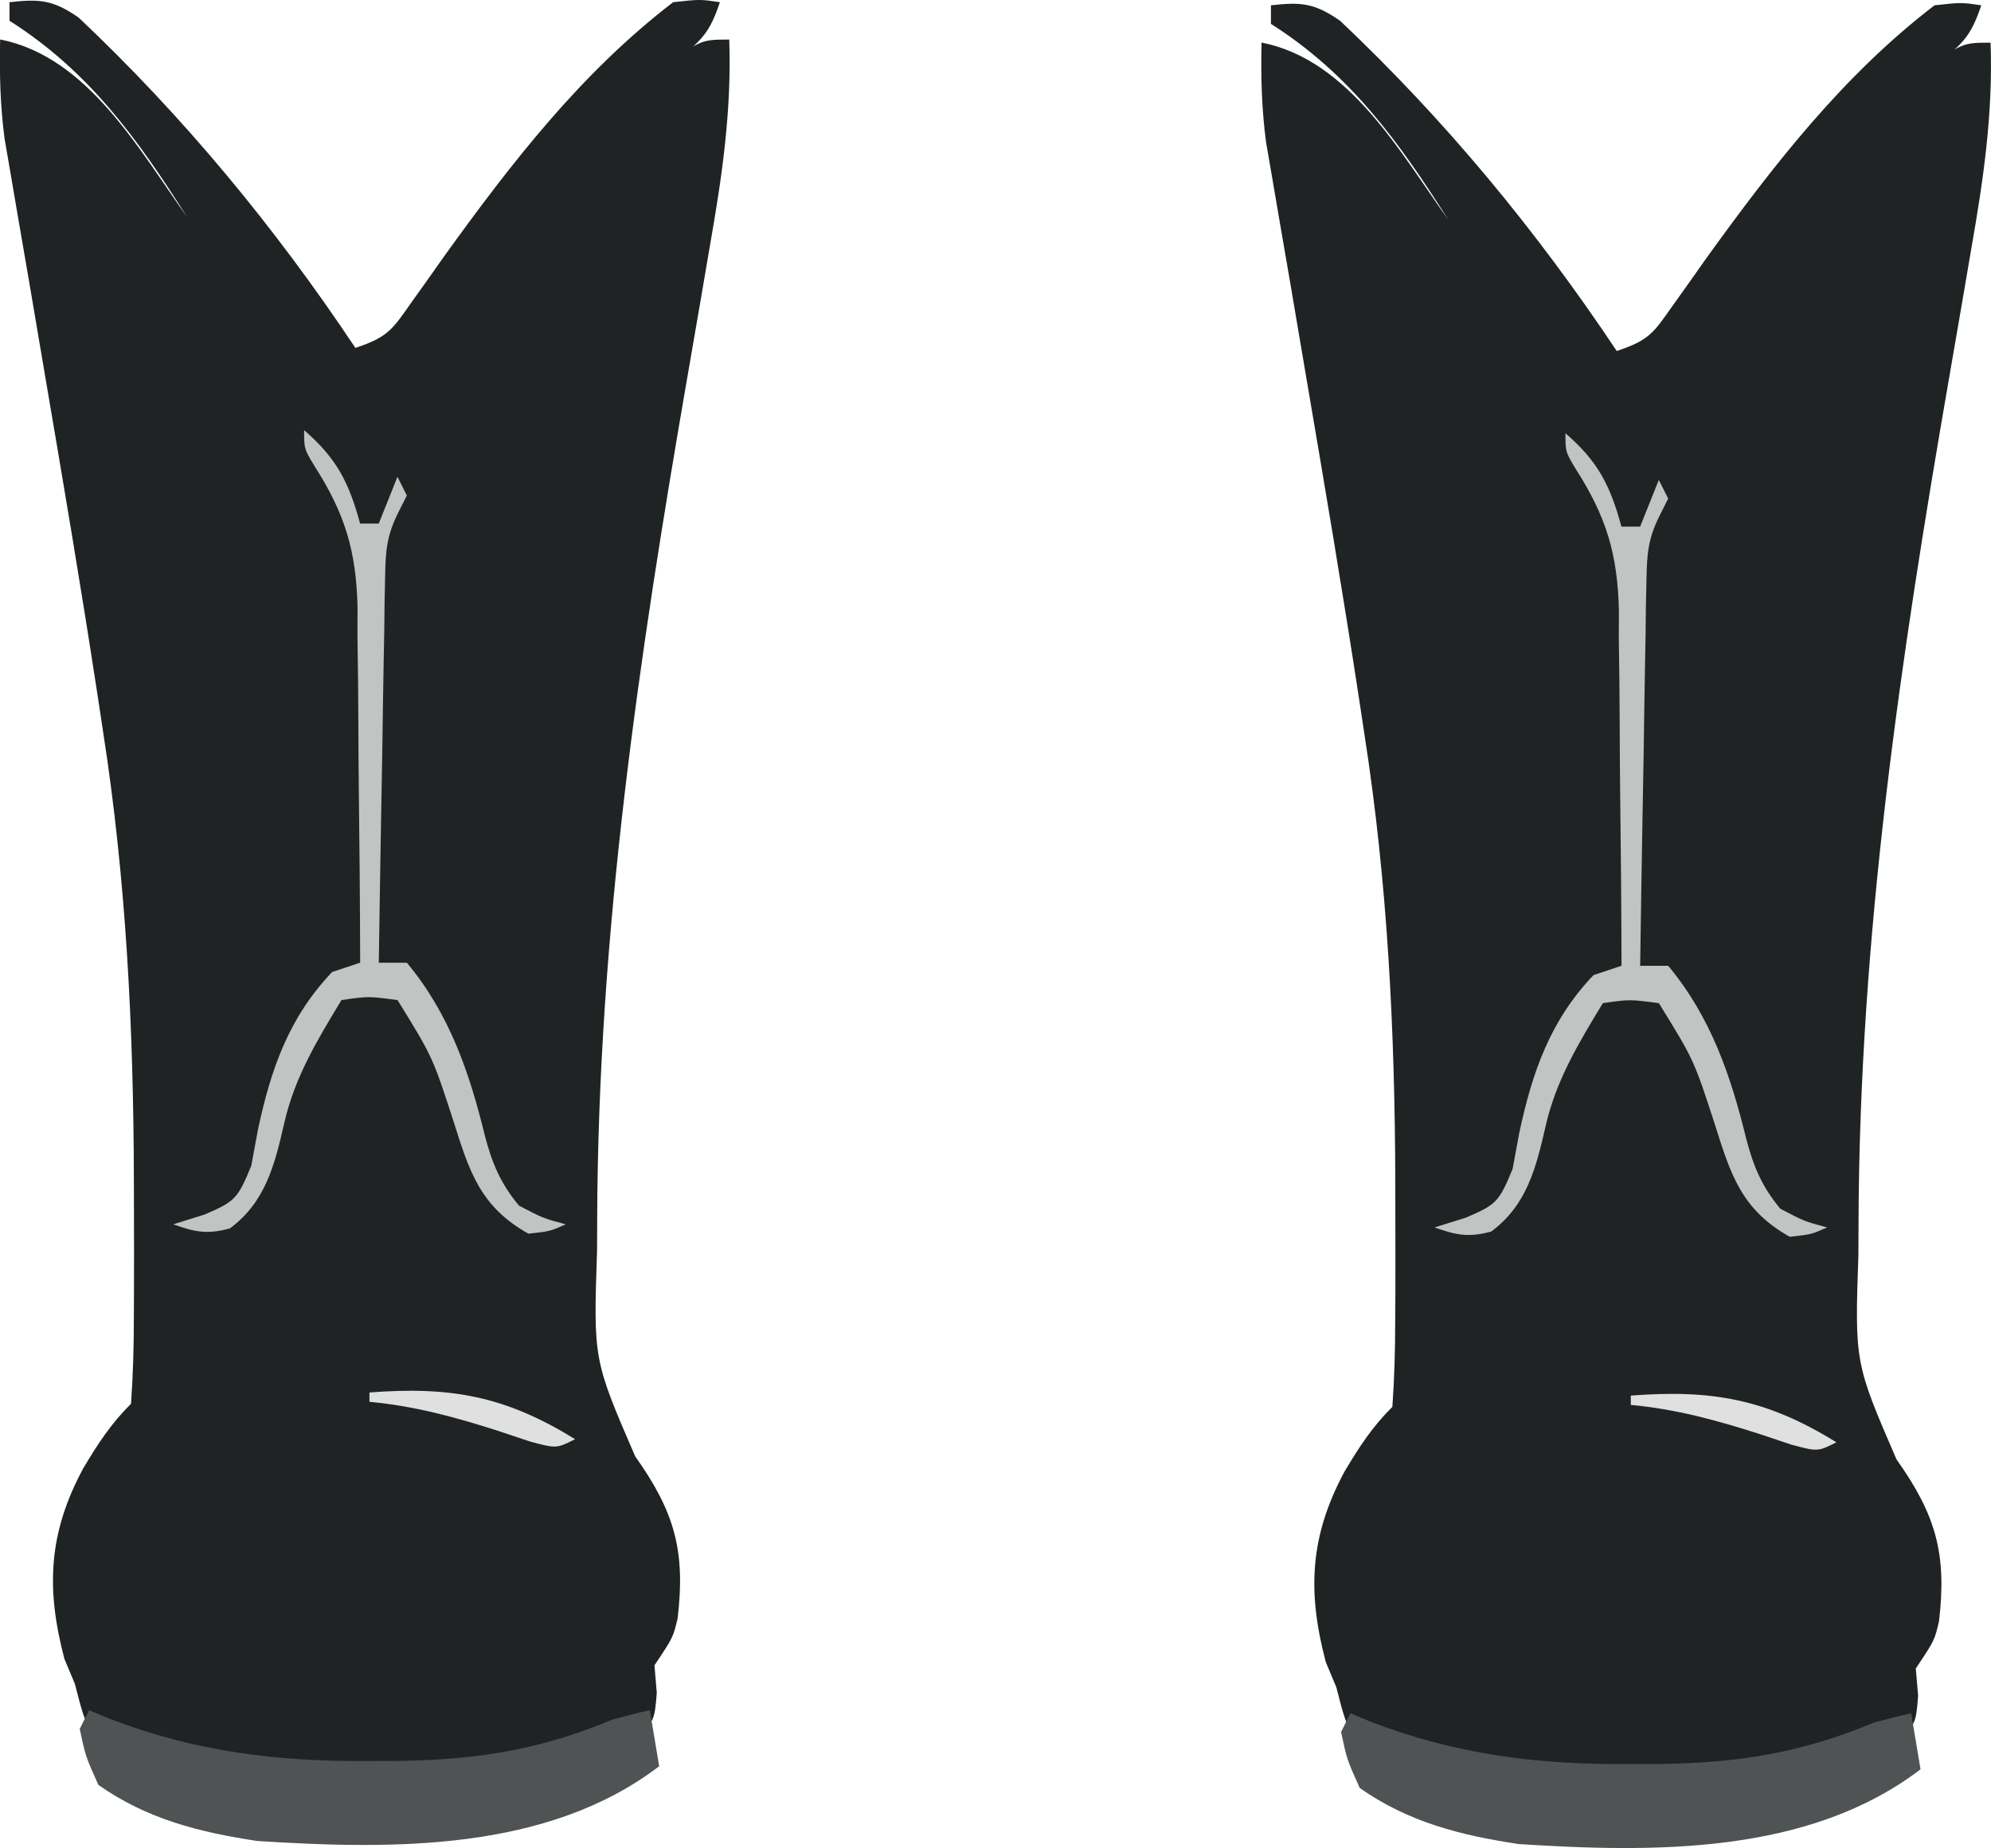 <?xml version="1.0" encoding="UTF-8" standalone="no"?>
<!-- Created with Inkscape (http://www.inkscape.org/) -->

<svg
   width="56.364mm"
   height="52.33mm"
   viewBox="0 0 56.364 52.33"
   version="1.1"
   id="svg1"
   inkscape:version="1.4.2 (f4327f4, 2025-05-13)"
   sodipodi:docname="boots.svg"
   xmlns:inkscape="http://www.inkscape.org/namespaces/inkscape"
   xmlns:sodipodi="http://sodipodi.sourceforge.net/DTD/sodipodi-0.dtd"
   xmlns="http://www.w3.org/2000/svg"
   xmlns:svg="http://www.w3.org/2000/svg">
  <sodipodi:namedview
     id="namedview1"
     pagecolor="#ffffff"
     bordercolor="#000000"
     borderopacity="0.25"
     inkscape:showpageshadow="2"
     inkscape:pageopacity="0.0"
     inkscape:pagecheckerboard="0"
     inkscape:deskcolor="#d1d1d1"
     inkscape:document-units="mm"
     inkscape:zoom="0.69753788"
     inkscape:cx="76.698344"
     inkscape:cy="154.11349"
     inkscape:window-width="1920"
     inkscape:window-height="1001"
     inkscape:window-x="-9"
     inkscape:window-y="-9"
     inkscape:window-maximized="1"
     inkscape:current-layer="layer1" />
  <defs
     id="defs1" />
  <g
     inkscape:label="Layer 1"
     inkscape:groupmode="layer"
     id="layer1"
     transform="translate(-84.402,-107.685)">
    <path
       d="m 84.674,107.747 c 0.862,-0.097 1.231,-0.063 1.956,0.437 2.983,2.819 5.556,5.936 7.833,9.352 0.915,-0.305 1.041,-0.51 1.579,-1.278 0.15,-0.21 0.299,-0.42 0.454,-0.636 0.159,-0.225 0.317,-0.45 0.481,-0.682 1.905,-2.644 3.878,-5.196 6.482,-7.193 0.761,-0.083 0.761,-0.083 1.323,0 -0.291,0.872 -0.515,1.071 -1.207,1.637 -0.17,0.14 -0.339,0.28 -0.514,0.425 -0.196,0.158 -0.196,0.158 -0.396,0.319 1.488,-1.323 1.488,-1.323 2.381,-1.323 0.071,2.014 -0.203,3.883 -0.551,5.863 -0.087,0.511 -0.174,1.022 -0.261,1.532 -0.122,0.713 -0.245,1.425 -0.369,2.138 -1.381,7.969 -2.529,15.758 -2.557,23.853 -0.002,0.455 -0.002,0.455 -0.004,0.92 -0.103,3.077 -0.103,3.077 1.079,5.811 1.117,1.574 1.427,2.675 1.203,4.584 -0.128,0.543 -0.128,0.543 -0.657,1.336 0.022,0.256 0.044,0.513 0.066,0.777 -0.066,0.81 -0.066,0.81 -0.695,1.389 -3.716,2.103 -9.258,2.103 -13.277,0.995 -0.722,-0.28 -1.334,-0.602 -1.97,-1.045 -0.314,-0.744 -0.314,-0.744 -0.529,-1.587 -0.147,-0.352 -0.147,-0.352 -0.298,-0.711 -0.526,-1.991 -0.455,-3.561 0.529,-5.391 0.416,-0.701 0.78,-1.26 1.356,-1.836 0.057,-0.81 0.08,-1.595 0.08,-2.405 0.002,-0.244 0.003,-0.488 0.004,-0.74 0.003,-0.798 0.002,-1.597 -0.001,-2.395 -4.76e-4,-0.272 -9.52e-4,-0.544 -0.002,-0.824 -0.013,-4.284 -0.214,-8.449 -0.875,-12.687 -0.047,-0.309 -0.094,-0.619 -0.142,-0.938 -0.467,-3.066 -0.986,-6.122 -1.507,-9.179 -0.148,-0.869 -0.295,-1.739 -0.442,-2.608 -0.106,-0.623 -0.214,-1.246 -0.322,-1.869 -0.066,-0.386 -0.131,-0.771 -0.197,-1.157 -0.058,-0.337 -0.116,-0.674 -0.176,-1.022 -0.124,-0.947 -0.147,-1.852 -0.125,-2.807 2.479,0.489 3.923,3.108 5.292,5.027 -1.405,-2.223 -2.791,-4.138 -5.027,-5.556 0,-0.175 0,-0.349 0,-0.529 z"
       fill="#1f2323"
       id="path6"
       style="stroke-width:0.265" />
    <path
       d="m 86.924,156.111 c 0.188,0.079 0.376,0.157 0.57,0.238 2.418,0.935 4.772,1.224 7.351,1.201 0.301,-0.001 0.601,-0.002 0.911,-0.003 2.183,-0.037 3.963,-0.323 5.984,-1.171 0.351,-0.095 0.703,-0.186 1.058,-0.265 0.131,0.786 0.131,0.786 0.265,1.587 -3.173,2.421 -7.554,2.36 -11.377,2.117 -1.656,-0.252 -3.113,-0.618 -4.498,-1.587 -0.364,-0.81 -0.364,-0.81 -0.529,-1.587 0.087,-0.175 0.175,-0.349 0.265,-0.529 z"
       fill="#505353"
       id="path55"
       style="stroke-width:0.265" />
    <path
       d="m 93.009,119.863 c 0.922,0.799 1.268,1.473 1.587,2.646 0.175,0 0.349,0 0.529,0 0.175,-0.437 0.349,-0.873 0.529,-1.323 0.087,0.175 0.175,0.349 0.265,0.529 -0.08,0.16 -0.16,0.32 -0.243,0.485 -0.327,0.654 -0.359,1.083 -0.371,1.811 -0.005,0.244 -0.011,0.487 -0.016,0.738 -0.005,0.391 -0.005,0.391 -0.009,0.79 -0.005,0.269 -0.01,0.537 -0.015,0.814 -0.016,0.857 -0.028,1.714 -0.04,2.572 -0.01,0.582 -0.02,1.163 -0.031,1.745 -0.025,1.425 -0.048,2.85 -0.068,4.275 0.262,0 0.524,0 0.794,0 1.208,1.451 1.772,3.11 2.213,4.915 0.204,0.775 0.446,1.348 0.962,1.964 0.68,0.356 0.68,0.356 1.323,0.529 -0.446,0.198 -0.446,0.198 -1.058,0.265 -1.367,-0.767 -1.672,-1.766 -2.117,-3.175 -0.593,-1.829 -0.593,-1.829 -1.587,-3.44 -0.827,-0.11 -0.827,-0.11 -1.587,0 -0.683,1.126 -1.33,2.194 -1.621,3.489 -0.271,1.182 -0.532,2.231 -1.538,2.977 -0.637,0.174 -0.989,0.104 -1.604,-0.116 0.294,-0.092 0.589,-0.184 0.892,-0.279 0.864,-0.372 0.932,-0.446 1.317,-1.377 0.062,-0.338 0.125,-0.675 0.189,-1.023 0.366,-1.713 0.87,-3.173 2.1,-4.465 0.393,-0.131 0.393,-0.131 0.794,-0.265 -0.004,-1.69 -0.019,-3.379 -0.04,-5.069 -0.006,-0.574 -0.01,-1.148 -0.011,-1.722 -0.002,-0.828 -0.013,-1.656 -0.026,-2.485 0.001,-0.254 0.002,-0.508 0.003,-0.769 -0.035,-1.615 -0.356,-2.672 -1.23,-4.036 -0.283,-0.471 -0.283,-0.471 -0.283,-1 z"
       fill="#c2c3c3"
       id="path70"
       style="stroke-width:0.265" />
    <path
       d="m 94.861,147.115 c 2.302,-0.178 3.851,0.102 5.821,1.323 -0.529,0.265 -0.529,0.265 -1.268,0.068 -0.296,-0.099 -0.593,-0.198 -0.898,-0.3 -1.23,-0.395 -2.37,-0.707 -3.655,-0.827 0,-0.087 0,-0.175 0,-0.265 z"
       fill="#e0e0e0"
       id="path169"
       style="stroke-width:0.265" />
    <path
       d="m 120.382,107.835 c 0.862,-0.097 1.231,-0.063 1.956,0.437 2.983,2.819 5.556,5.936 7.833,9.352 0.915,-0.305 1.041,-0.51 1.579,-1.278 0.15,-0.21 0.299,-0.42 0.454,-0.636 0.159,-0.225 0.317,-0.45 0.481,-0.682 1.905,-2.644 3.878,-5.196 6.482,-7.193 0.761,-0.083 0.761,-0.083 1.323,0 -0.291,0.872 -0.515,1.071 -1.207,1.637 -0.17,0.14 -0.339,0.28 -0.514,0.425 -0.196,0.158 -0.196,0.158 -0.396,0.319 1.488,-1.323 1.488,-1.323 2.381,-1.323 0.071,2.014 -0.203,3.883 -0.551,5.863 -0.087,0.511 -0.174,1.022 -0.261,1.532 -0.122,0.713 -0.245,1.425 -0.369,2.138 -1.381,7.969 -2.529,15.758 -2.557,23.853 -0.002,0.455 -0.002,0.455 -0.004,0.92 -0.103,3.077 -0.103,3.077 1.079,5.811 1.117,1.574 1.427,2.675 1.203,4.584 -0.128,0.543 -0.128,0.543 -0.657,1.336 0.022,0.256 0.044,0.513 0.066,0.777 -0.066,0.81 -0.066,0.81 -0.695,1.389 -3.716,2.103 -9.258,2.103 -13.277,0.995 -0.722,-0.28 -1.334,-0.602 -1.97,-1.045 -0.314,-0.744 -0.314,-0.744 -0.529,-1.587 -0.147,-0.352 -0.147,-0.352 -0.298,-0.711 -0.526,-1.991 -0.455,-3.561 0.529,-5.391 0.416,-0.701 0.78,-1.26 1.356,-1.836 0.057,-0.81 0.08,-1.595 0.08,-2.405 0.001,-0.244 0.003,-0.488 0.005,-0.74 0.003,-0.798 0.001,-1.597 -10e-4,-2.395 -4.7e-4,-0.272 -9.5e-4,-0.544 -0.001,-0.824 -0.013,-4.284 -0.214,-8.449 -0.875,-12.687 -0.047,-0.309 -0.094,-0.619 -0.142,-0.938 -0.467,-3.066 -0.986,-6.122 -1.507,-9.179 -0.148,-0.869 -0.295,-1.739 -0.442,-2.608 -0.106,-0.623 -0.214,-1.246 -0.322,-1.869 -0.066,-0.386 -0.131,-0.771 -0.197,-1.157 -0.058,-0.337 -0.116,-0.674 -0.176,-1.022 -0.124,-0.947 -0.147,-1.852 -0.125,-2.807 2.479,0.489 3.923,3.108 5.292,5.027 -1.405,-2.223 -2.791,-4.138 -5.027,-5.556 0,-0.175 0,-0.349 0,-0.529 z"
       fill="#1f2323"
       id="path6-8"
       style="stroke-width:0.265" />
    <path
       d="m 122.631,156.198 c 0.188,0.079 0.376,0.157 0.57,0.238 2.418,0.935 4.772,1.224 7.351,1.201 0.301,-0.001 0.601,-0.002 0.911,-0.003 2.183,-0.037 3.963,-0.323 5.985,-1.171 0.351,-0.095 0.703,-0.186 1.058,-0.265 0.131,0.786 0.131,0.786 0.265,1.587 -3.173,2.421 -7.554,2.36 -11.377,2.117 -1.656,-0.252 -3.113,-0.618 -4.498,-1.587 -0.364,-0.81 -0.364,-0.81 -0.529,-1.587 0.087,-0.175 0.175,-0.349 0.265,-0.529 z"
       fill="#505353"
       id="path55-5"
       style="stroke-width:0.265" />
    <path
       d="m 128.717,119.951 c 0.922,0.799 1.268,1.473 1.587,2.646 0.175,0 0.349,0 0.529,0 0.175,-0.437 0.349,-0.873 0.529,-1.323 0.087,0.175 0.175,0.349 0.265,0.529 -0.08,0.16 -0.16,0.32 -0.243,0.485 -0.327,0.654 -0.359,1.083 -0.371,1.811 -0.005,0.244 -0.011,0.487 -0.016,0.738 -0.005,0.391 -0.005,0.391 -0.009,0.79 -0.005,0.269 -0.01,0.537 -0.015,0.814 -0.016,0.857 -0.028,1.714 -0.04,2.572 -0.01,0.582 -0.02,1.163 -0.031,1.745 -0.025,1.425 -0.048,2.85 -0.068,4.275 0.262,0 0.524,0 0.794,0 1.208,1.451 1.772,3.11 2.213,4.915 0.204,0.775 0.446,1.348 0.962,1.964 0.68,0.356 0.68,0.356 1.323,0.529 -0.446,0.198 -0.446,0.198 -1.058,0.265 -1.367,-0.767 -1.672,-1.766 -2.117,-3.175 -0.593,-1.829 -0.593,-1.829 -1.587,-3.44 -0.827,-0.11 -0.827,-0.11 -1.587,0 -0.683,1.126 -1.33,2.194 -1.621,3.489 -0.271,1.182 -0.532,2.231 -1.538,2.977 -0.637,0.174 -0.989,0.104 -1.604,-0.116 0.294,-0.092 0.589,-0.184 0.892,-0.279 0.864,-0.372 0.932,-0.446 1.317,-1.377 0.062,-0.338 0.125,-0.675 0.189,-1.023 0.366,-1.713 0.87,-3.173 2.1,-4.465 0.393,-0.131 0.393,-0.131 0.794,-0.265 -0.004,-1.69 -0.019,-3.379 -0.04,-5.069 -0.006,-0.574 -0.01,-1.148 -0.011,-1.722 -0.002,-0.828 -0.013,-1.656 -0.026,-2.485 0.001,-0.254 0.002,-0.508 0.003,-0.769 -0.035,-1.615 -0.356,-2.672 -1.23,-4.036 -0.283,-0.471 -0.283,-0.471 -0.283,-1 z"
       fill="#c2c3c3"
       id="path70-7"
       style="stroke-width:0.265" />
    <path
       d="m 130.569,147.203 c 2.302,-0.178 3.851,0.102 5.821,1.323 -0.529,0.265 -0.529,0.265 -1.268,0.068 -0.296,-0.099 -0.593,-0.198 -0.898,-0.3 -1.23,-0.395 -2.37,-0.707 -3.655,-0.827 0,-0.087 0,-0.175 0,-0.265 z"
       fill="#e0e0e0"
       id="path169-6"
       style="stroke-width:0.265" />
  </g>
</svg>
